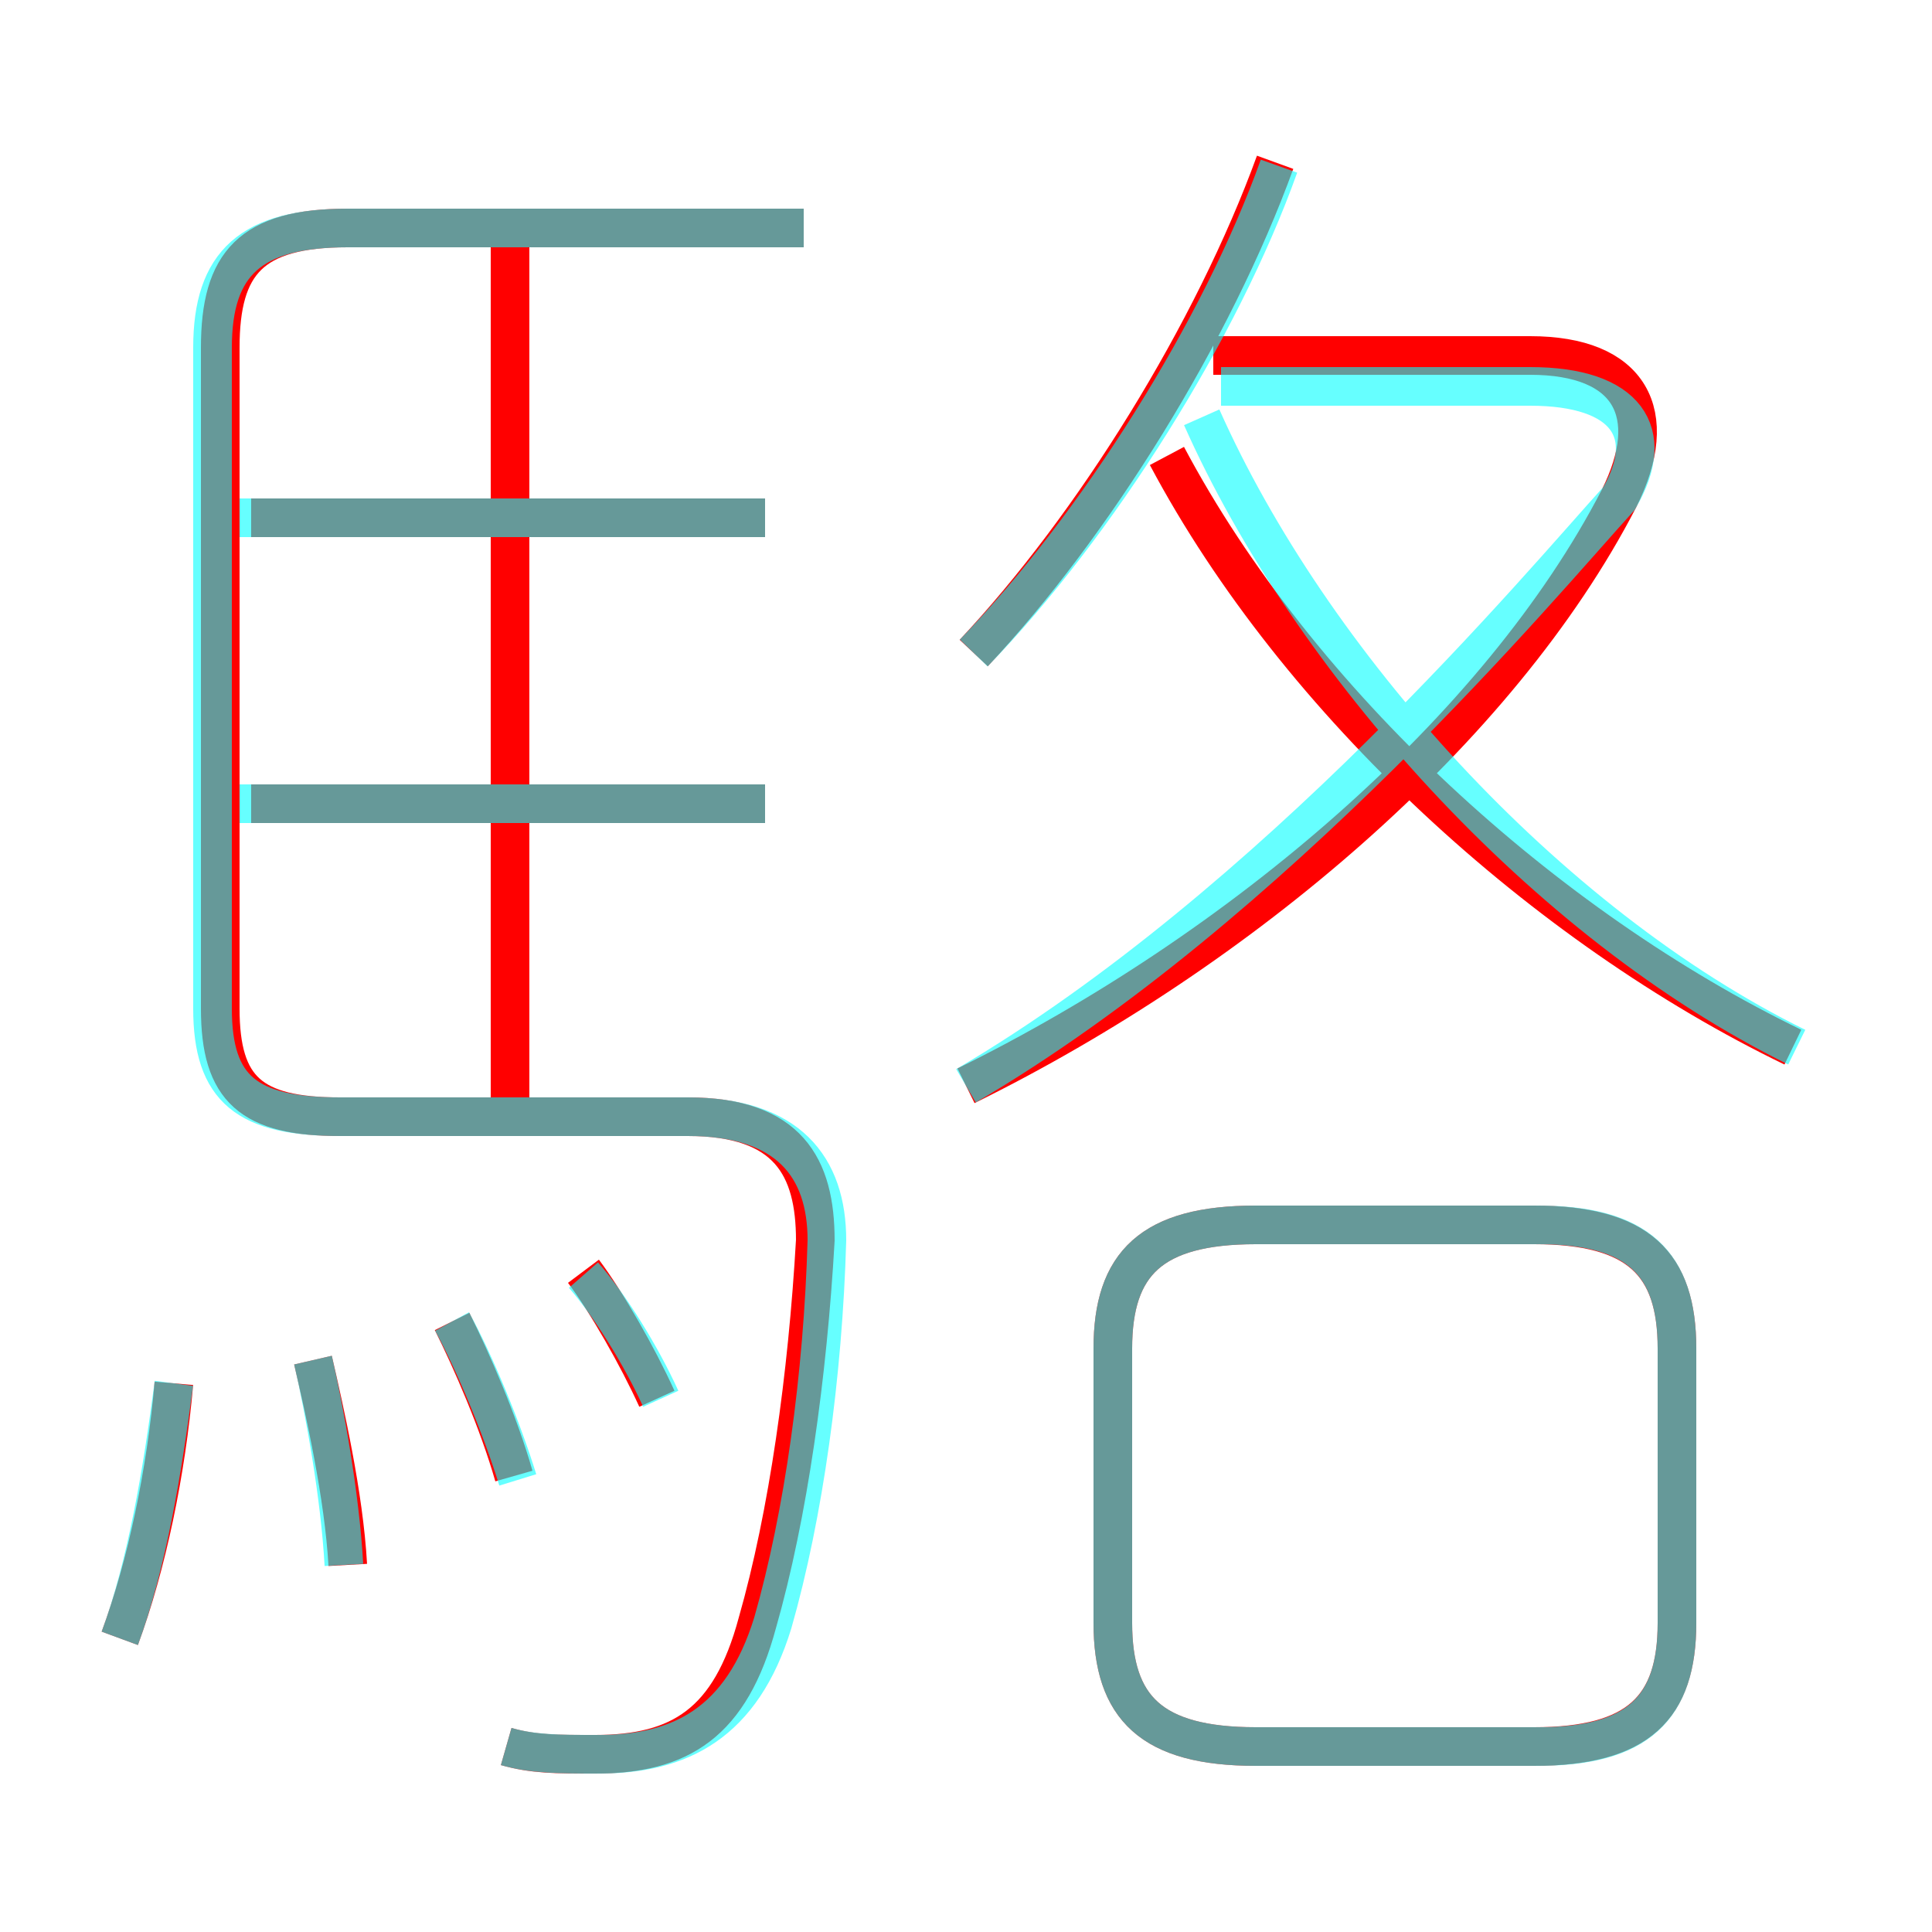 <?xml version='1.0' encoding='utf8'?>
<svg viewBox="0.0 -6.0 50.0 50.0" version="1.1" xmlns="http://www.w3.org/2000/svg">
<rect x="0.0" y="-6.0" width="50.0" height="50.0" fill="#333333" stroke="none"/>
<rect x="-1000" y="-1000" width="2000" height="2000" stroke="white" fill="white"/>
<g style="fill:none;stroke:rgba(255, 0, 0, 1);  stroke-width:1"><path d="M 13.1 1.2 C 13.8 1.4 14.4 1.4 15.4 1.4 C 17.6 1.4 18.9 0.6 19.6 -2.0 C 20.4 -4.8 20.9 -8.4 21.1 -11.9 C 21.1 -13.8 20.4 -15.1 17.8 -15.1 L 8.8 -15.1 C 6.5 -15.1 5.7 -15.8 5.7 -17.9 L 5.7 -35.0 C 5.7 -37.2 6.5 -38.1 9.0 -38.1 L 20.8 -38.1 M 3.1 -1.6 C 3.8 -3.5 4.3 -5.9 4.5 -8.2 M 9.0 -3.5 C 8.9 -5.3 8.4 -7.5 8.1 -8.8 M 13.3 -5.8 C 12.9 -7.2 12.2 -8.8 11.7 -9.8 M 17.0 -7.8 C 16.5 -8.9 15.7 -10.3 15.1 -11.1 M 19.8 -23.2 L 6.5 -23.2 M 13.2 -14.9 L 13.2 -37.8 M 32.5 1.2 L 39.7 1.2 C 42.4 1.2 43.4 0.2 43.4 -2.0 L 43.4 -9.1 C 43.4 -11.3 42.4 -12.3 39.7 -12.3 L 32.5 -12.3 C 29.8 -12.3 28.8 -11.3 28.8 -9.1 L 28.8 -2.0 C 28.8 0.2 29.8 1.2 32.5 1.2 Z M 19.8 -30.6 L 6.5 -30.6 M 25.0 -15.9 C 32.1 -19.4 38.8 -25.1 41.9 -31.1 C 43.0 -33.3 42.2 -34.8 39.6 -34.8 L 31.4 -34.8 M 25.2 -27.1 C 28.3 -30.4 31.4 -35.4 33.0 -39.8 M 46.4 -16.9 C 40.0 -20.0 33.6 -25.8 30.2 -32.2" transform="translate(0.0 38.0)" />
</g>
<g style="fill:none;stroke:rgba(0, 255, 255, 0.6);  stroke-width:1">
<path d="M 13.1 1.2 C 13.8 1.4 14.5 1.4 15.5 1.4 C 17.6 1.4 19.2 0.6 20.0 -2.0 C 20.8 -4.8 21.3 -8.4 21.4 -11.9 C 21.4 -13.8 20.4 -15.1 17.8 -15.1 L 8.8 -15.1 C 6.4 -15.1 5.5 -15.8 5.5 -17.9 L 5.5 -35.0 C 5.5 -37.2 6.5 -38.1 9.0 -38.1 L 20.8 -38.1 M 3.1 -1.6 C 3.8 -3.5 4.2 -5.9 4.5 -8.2 M 8.9 -3.5 C 8.8 -5.3 8.4 -7.5 8.1 -8.8 M 13.4 -5.7 C 13.0 -7.0 12.3 -8.7 11.7 -9.8 M 17.1 -7.8 C 16.6 -8.9 15.8 -10.2 15.1 -11.0 M 19.8 -23.2 L 6.2 -23.2 M 32.5 1.2 L 39.8 1.2 C 42.4 1.2 43.4 0.2 43.4 -2.0 L 43.4 -9.1 C 43.4 -11.3 42.4 -12.3 39.8 -12.3 L 32.5 -12.3 C 29.8 -12.3 28.8 -11.3 28.8 -9.1 L 28.8 -2.0 C 28.8 0.2 29.8 1.2 32.5 1.2 Z M 19.8 -30.6 L 6.2 -30.6 M 25.0 -15.9 C 33.0 -20.6 39.9 -28.9 41.9 -31.1 C 42.9 -32.8 42.1 -34.0 39.6 -34.0 L 31.6 -34.0 M 46.5 -16.9 C 40.0 -20.1 33.9 -26.9 31.1 -33.2 M 25.2 -27.1 C 28.4 -30.4 31.6 -35.5 33.1 -39.7" transform="translate(0.0 38.0)" />
</g>
</svg>